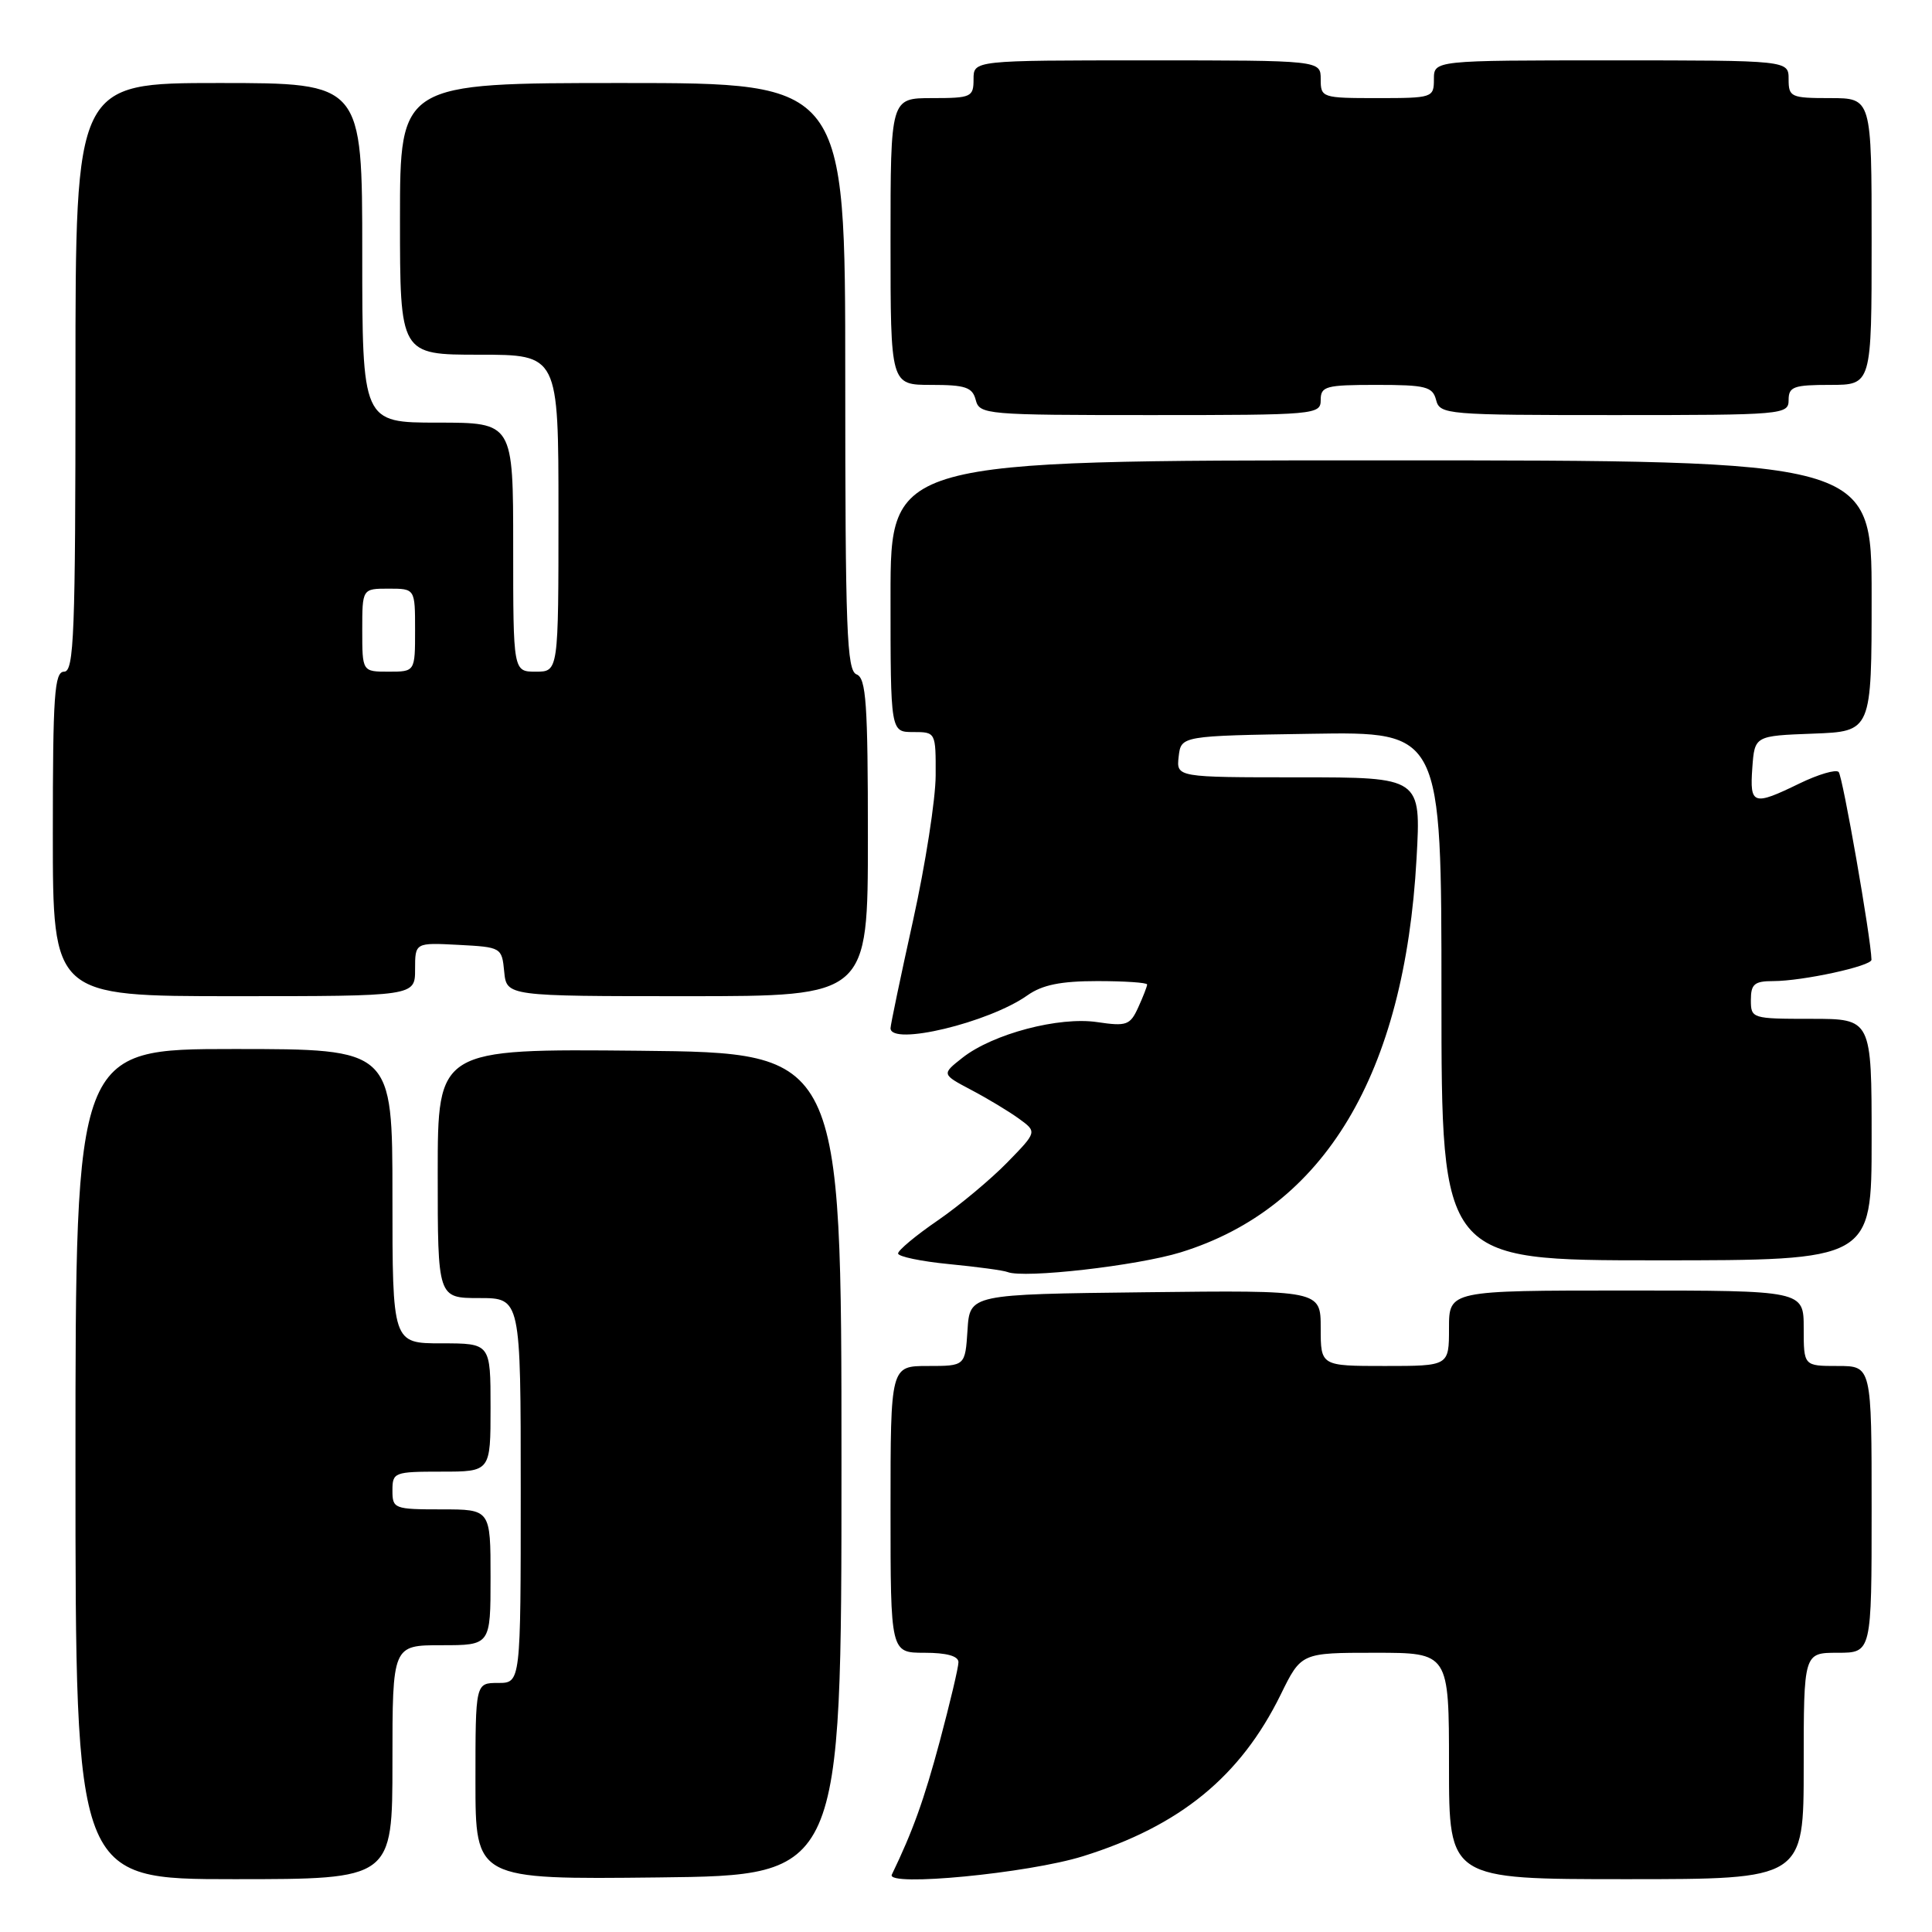 <?xml version="1.0" encoding="UTF-8" standalone="no"?>
<!DOCTYPE svg PUBLIC "-//W3C//DTD SVG 1.1//EN" "http://www.w3.org/Graphics/SVG/1.1/DTD/svg11.dtd" >
<svg xmlns="http://www.w3.org/2000/svg" xmlns:xlink="http://www.w3.org/1999/xlink" version="1.1" viewBox="0 0 256 256">
 <g >
 <path fill="currentColor"
d=" M 52.00 233.50 C 52.00 218.00 52.00 218.00 58.50 218.00 C 65.00 218.00 65.00 218.00 65.00 209.00 C 65.00 200.00 65.00 200.00 58.50 200.00 C 52.23 200.00 52.00 199.91 52.00 197.50 C 52.00 195.09 52.23 195.00 58.50 195.00 C 65.00 195.00 65.00 195.00 65.00 186.50 C 65.00 178.00 65.00 178.00 58.50 178.00 C 52.00 178.00 52.00 178.00 52.00 158.50 C 52.00 139.00 52.00 139.00 31.00 139.00 C 10.00 139.00 10.00 139.00 10.00 194.00 C 10.00 249.00 10.00 249.00 31.00 249.00 C 52.00 249.00 52.00 249.00 52.00 233.50 Z  M 111.50 194.00 C 111.50 139.50 111.50 139.50 84.75 139.23 C 58.00 138.97 58.00 138.97 58.00 155.48 C 58.00 172.00 58.00 172.00 63.50 172.00 C 69.00 172.00 69.00 172.00 69.00 197.50 C 69.00 223.00 69.00 223.00 66.00 223.00 C 63.00 223.00 63.00 223.00 63.00 236.02 C 63.00 249.04 63.00 249.04 87.25 248.77 C 111.50 248.50 111.50 248.50 111.50 194.00 Z  M 143.50 245.96 C 156.36 241.95 164.38 235.39 169.71 224.52 C 172.42 219.00 172.42 219.00 182.21 219.00 C 192.00 219.00 192.00 219.00 192.00 234.00 C 192.00 249.00 192.00 249.00 215.50 249.00 C 239.00 249.00 239.00 249.00 239.00 234.00 C 239.00 219.00 239.00 219.00 243.50 219.00 C 248.00 219.00 248.00 219.00 248.00 200.00 C 248.00 181.00 248.00 181.00 243.50 181.00 C 239.00 181.00 239.00 181.00 239.00 176.00 C 239.00 171.00 239.00 171.00 215.50 171.00 C 192.00 171.00 192.00 171.00 192.00 176.00 C 192.00 181.00 192.00 181.00 183.50 181.00 C 175.00 181.00 175.00 181.00 175.00 175.98 C 175.00 170.96 175.00 170.96 151.75 171.23 C 128.50 171.50 128.50 171.50 128.20 176.25 C 127.89 181.00 127.89 181.00 122.95 181.00 C 118.00 181.00 118.00 181.00 118.00 200.00 C 118.00 219.00 118.00 219.00 122.50 219.00 C 125.43 219.00 127.00 219.43 127.00 220.25 C 127.00 220.94 125.88 225.64 124.53 230.71 C 122.44 238.50 120.94 242.67 118.17 248.40 C 117.38 250.04 136.26 248.22 143.50 245.96 Z  M 156.45 165.94 C 175.51 160.05 186.12 142.34 187.70 113.75 C 188.30 103.00 188.30 103.00 172.08 103.00 C 155.87 103.00 155.87 103.00 156.18 100.25 C 156.50 97.50 156.50 97.50 173.75 97.23 C 191.00 96.95 191.00 96.95 191.00 131.98 C 191.00 167.00 191.00 167.00 219.50 167.00 C 248.00 167.00 248.00 167.00 248.00 151.00 C 248.00 135.00 248.00 135.00 240.00 135.00 C 232.13 135.00 232.00 134.96 232.00 132.50 C 232.00 130.40 232.47 130.00 234.95 130.00 C 238.86 130.00 248.00 128.01 247.98 127.17 C 247.92 124.31 244.16 102.82 243.63 102.29 C 243.26 101.92 240.93 102.61 238.45 103.81 C 232.29 106.81 231.84 106.66 232.19 101.75 C 232.50 97.50 232.50 97.50 240.25 97.21 C 248.00 96.92 248.00 96.92 248.00 78.96 C 248.00 61.00 248.00 61.00 183.00 61.00 C 118.00 61.00 118.00 61.00 118.00 79.00 C 118.00 97.00 118.00 97.00 121.00 97.00 C 123.99 97.00 124.00 97.02 123.98 102.75 C 123.97 105.91 122.62 114.57 120.98 121.99 C 119.34 129.40 118.00 135.81 118.00 136.24 C 118.00 138.63 131.04 135.51 136.15 131.88 C 138.11 130.50 140.55 130.00 145.40 130.00 C 149.03 130.00 152.00 130.20 152.00 130.45 C 152.00 130.70 151.47 132.07 150.82 133.49 C 149.75 135.84 149.28 136.01 145.42 135.44 C 140.34 134.67 131.56 136.99 127.54 140.15 C 124.76 142.34 124.76 142.34 128.69 144.42 C 130.86 145.56 133.71 147.28 135.03 148.24 C 137.42 149.98 137.42 149.98 133.46 154.04 C 131.28 156.27 127.14 159.73 124.25 161.72 C 121.36 163.70 119.00 165.67 119.00 166.09 C 119.00 166.50 122.04 167.14 125.75 167.50 C 129.46 167.86 132.95 168.33 133.50 168.55 C 135.68 169.43 150.68 167.72 156.45 165.94 Z  M 55.00 128.45 C 55.00 124.90 55.00 124.90 60.75 125.20 C 66.43 125.50 66.50 125.54 66.81 128.75 C 67.13 132.00 67.13 132.00 91.06 132.00 C 115.00 132.00 115.00 132.00 115.00 110.97 C 115.00 93.20 114.77 89.85 113.50 89.36 C 112.20 88.86 112.00 83.54 112.00 49.89 C 112.00 11.00 112.00 11.00 82.50 11.00 C 53.00 11.00 53.00 11.00 53.00 29.00 C 53.00 47.00 53.00 47.00 63.50 47.00 C 74.00 47.00 74.00 47.00 74.00 68.00 C 74.00 89.00 74.00 89.00 71.00 89.00 C 68.00 89.00 68.00 89.00 68.00 72.50 C 68.00 56.00 68.00 56.00 58.00 56.00 C 48.00 56.00 48.00 56.00 48.00 33.50 C 48.00 11.00 48.00 11.00 29.00 11.00 C 10.00 11.00 10.00 11.00 10.00 50.00 C 10.00 84.00 9.81 89.00 8.50 89.00 C 7.21 89.00 7.00 92.06 7.00 110.50 C 7.00 132.00 7.00 132.00 31.00 132.00 C 55.00 132.00 55.00 132.00 55.00 128.45 Z  M 175.00 53.00 C 175.00 51.18 175.67 51.00 182.38 51.00 C 188.93 51.00 189.83 51.23 190.29 53.00 C 190.79 54.93 191.65 55.00 213.91 55.00 C 236.33 55.00 237.00 54.94 237.00 53.00 C 237.00 51.24 237.67 51.00 242.50 51.00 C 248.00 51.00 248.00 51.00 248.00 32.00 C 248.00 13.00 248.00 13.00 242.50 13.00 C 237.30 13.00 237.00 12.86 237.00 10.50 C 237.00 8.00 237.00 8.00 213.50 8.00 C 190.00 8.00 190.00 8.00 190.00 10.50 C 190.00 12.94 189.83 13.00 182.50 13.00 C 175.17 13.00 175.00 12.94 175.00 10.50 C 175.00 8.00 175.00 8.00 152.00 8.00 C 129.00 8.00 129.00 8.00 129.00 10.50 C 129.00 12.86 128.70 13.00 123.50 13.00 C 118.00 13.00 118.00 13.00 118.00 32.00 C 118.00 51.00 118.00 51.00 123.38 51.00 C 127.93 51.00 128.85 51.31 129.29 53.00 C 129.79 54.93 130.65 55.00 152.41 55.00 C 174.33 55.00 175.00 54.94 175.00 53.00 Z  M 48.00 83.50 C 48.00 78.00 48.00 78.00 51.50 78.00 C 55.00 78.00 55.00 78.00 55.00 83.50 C 55.00 89.00 55.00 89.00 51.50 89.00 C 48.00 89.00 48.00 89.00 48.00 83.50 Z "/>
</g>
</svg>